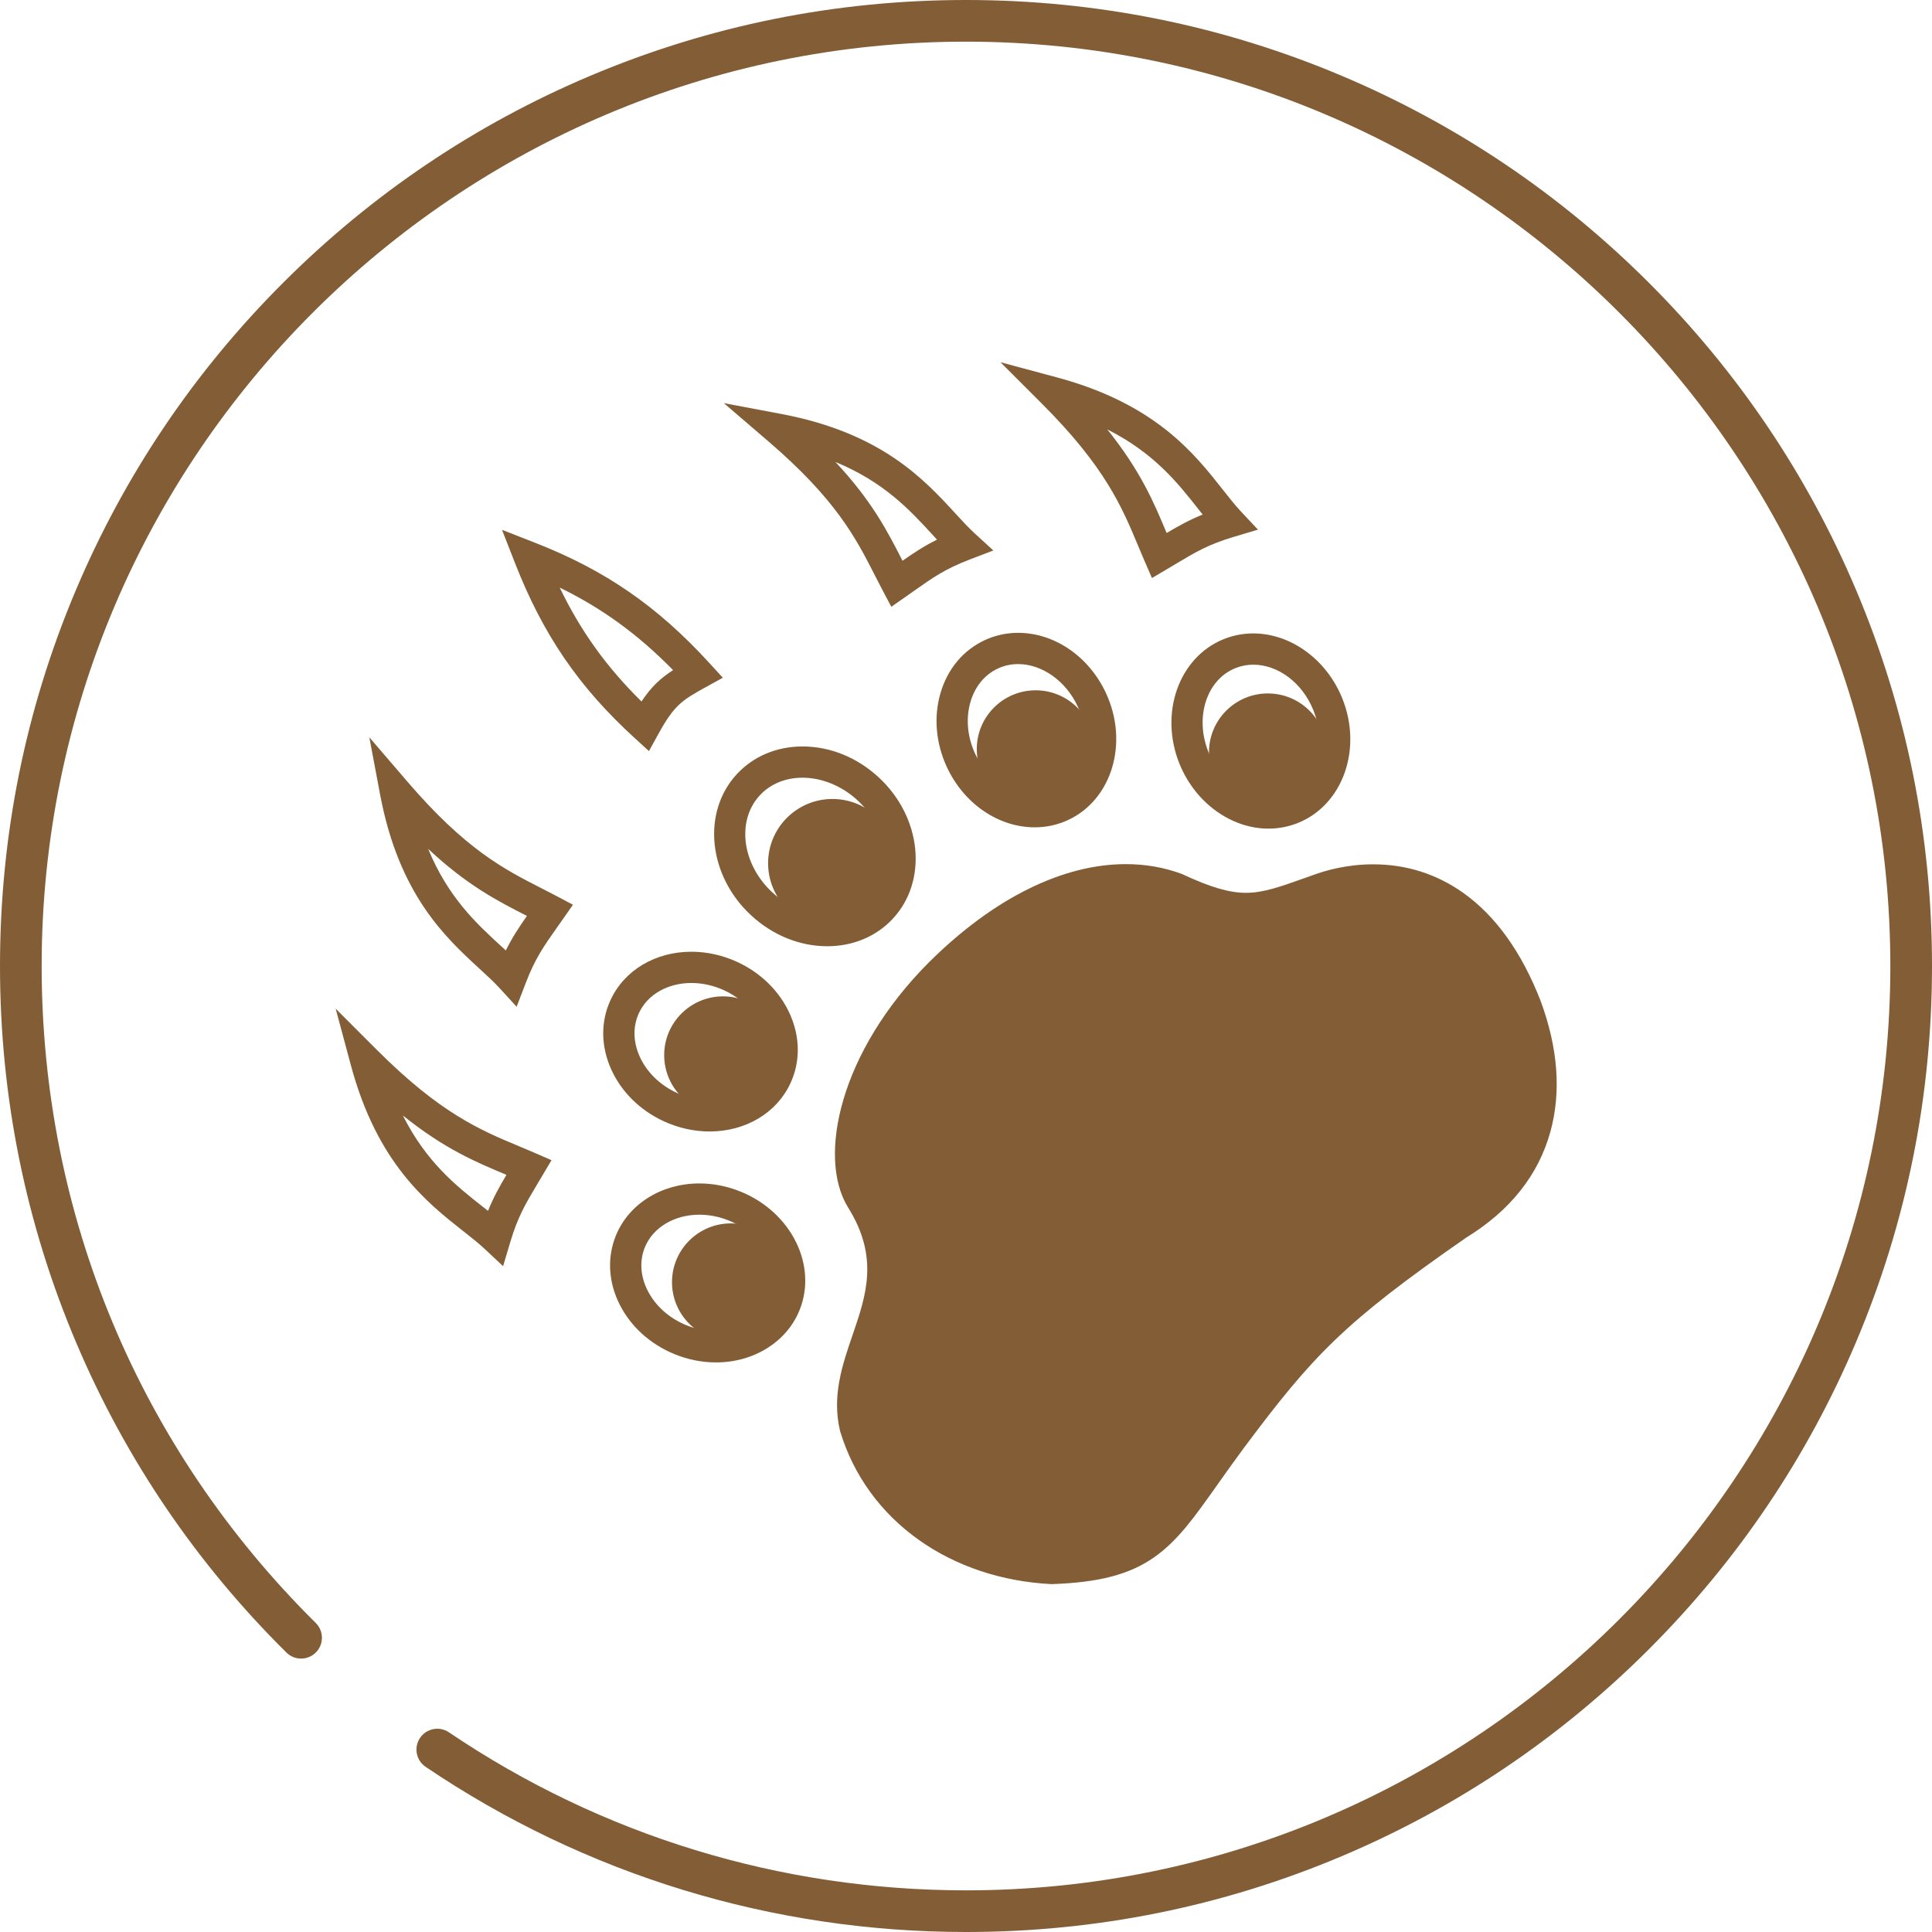 <?xml version="1.0" encoding="utf-8"?>
<!-- Generator: Adobe Illustrator 16.0.0, SVG Export Plug-In . SVG Version: 6.00 Build 0)  -->
<!DOCTYPE svg PUBLIC "-//W3C//DTD SVG 1.1//EN" "http://www.w3.org/Graphics/SVG/1.1/DTD/svg11.dtd">
<svg version="1.1" id="Слой_1" xmlns="http://www.w3.org/2000/svg" xmlns:xlink="http://www.w3.org/1999/xlink" x="0px" y="0px"
	 width="471px" height="471px" viewBox="0 0 471 471" enable-background="new 0 0 471 471" xml:space="preserve">
<g>
	<defs>
		<rect id="SVGID_1_" width="471" height="471"/>
	</defs>
	<clipPath id="SVGID_2_">
		<use xlink:href="#SVGID_1_"  overflow="visible"/>
	</clipPath>
	<g clip-path="url(#SVGID_2_)">
		<path fill="#825D36" d="M286.672,216.585c16.158,7.54,20.735,5.296,34.649,0.359c12.297-4.578,37.252-6.194,50.716,28.455
			c7.541,20.466,4.04,40.483-16.696,53.14c-29.981,20.825-37.88,29.083-54.936,51.883c-16.606,22.351-18.312,31.059-43.984,31.956
			c-22.71-1.167-41.74-14.093-47.934-34.469c-4.309-18.312,15.978-32.495,1.436-55.654c-6.373-10.502-1.242-34.484,19.299-55.025
			C249.241,217.393,270.246,210.571,286.672,216.585"/>
	</g>
	<g clip-path="url(#SVGID_2_)">
		<path fill="#825D36" d="M256.391,386.19l-0.164-0.008c-12-0.617-23.123-4.326-32.166-10.726
			c-9.319-6.596-15.964-15.738-19.217-26.439l-0.063-0.235c-2.005-8.521,0.569-16.031,3.059-23.295
			c3.351-9.777,6.516-19.011-1.141-31.206l-0.031-0.05c-7.394-12.185-1.986-37.845,19.862-59.694
			c7.824-7.753,15.937-13.737,24.127-17.796c8.132-4.031,16.143-6.075,23.809-6.075c4.721,0,9.269,0.788,13.515,2.343l0.153,0.056
			l0.148,0.069c6.801,3.174,11.425,4.528,15.462,4.528c4.232,0,8.323-1.46,14.516-3.67c0.57-0.204,1.156-0.413,1.759-0.626
			c3.265-1.213,8.462-2.653,14.728-2.653c8.061,0,15.447,2.336,21.952,6.944c7.913,5.604,14.267,14.475,18.887,26.363l0.024,0.063
			c4.226,11.469,5.017,22.178,2.353,31.828c-2.917,10.567-9.829,19.253-20.541,25.819c-29.733,20.658-37.235,28.604-53.968,50.974
			c-2.475,3.331-4.656,6.413-6.58,9.133c-5.683,8.031-9.788,13.834-15.569,17.857c-5.966,4.151-13.369,6.093-24.751,6.49
			L256.391,386.19z M212.168,346.922c5.639,18.364,22.587,30.474,44.286,31.645c19.765-0.719,23.417-5.882,34.204-21.128
			c1.949-2.754,4.157-5.875,6.692-9.287c17.377-23.23,25.758-31.859,55.819-52.74l0.188-0.123
			c23.423-14.297,19.534-36.536,15.118-48.542c-9.138-23.484-23.384-28.417-33.727-28.417c-5.15,0-9.421,1.188-12.098,2.184
			l-0.055,0.02c-0.609,0.216-1.2,0.427-1.774,0.632c-6.691,2.388-11.526,4.113-17.076,4.113c-5.188,0-10.736-1.547-18.529-5.17
			c-3.363-1.211-6.979-1.826-10.749-1.826c-13.357,0-28.472,7.69-42.562,21.653c-19.986,19.987-23.724,42.054-18.738,50.322
			c9.568,15.261,5.483,27.181,1.879,37.699C212.724,334.729,210.718,340.583,212.168,346.922z"/>
	</g>
	<g clip-path="url(#SVGID_2_)">
		<path fill="#825D36" d="M174.566,332.141c-3.45,0-6.861-0.681-10.142-2.024c-5.877-2.406-10.607-6.674-13.321-12.018
			c-2.809-5.531-3.141-11.543-0.936-16.929c3.148-7.69,11.125-12.66,20.323-12.66c3.449,0,6.861,0.681,10.141,2.023
			c12.33,5.049,18.726,18.034,14.258,28.947C191.74,327.172,183.763,332.141,174.566,332.141z M170.49,296.127
			c-6.092,0-11.302,3.113-13.274,7.93c-1.353,3.305-1.112,7.067,0.679,10.594c1.886,3.714,5.23,6.704,9.416,8.417
			c2.359,0.966,4.8,1.456,7.255,1.456c6.091,0,11.302-3.112,13.274-7.929c2.876-7.026-1.652-15.555-10.095-19.012
			C175.386,296.617,172.945,296.127,170.49,296.127z"/>
	</g>
	<g clip-path="url(#SVGID_2_)">
		<path fill="#825D36" d="M172.973,275.841c-3.776,0-7.64-0.863-11.173-2.497c-5.765-2.665-10.301-7.139-12.774-12.598
			c-2.561-5.65-2.625-11.672-0.184-16.954c3.356-7.26,10.917-11.771,19.732-11.771c3.776,0,7.64,0.864,11.174,2.498
			c5.765,2.665,10.301,7.139,12.775,12.598c2.56,5.65,2.625,11.671,0.184,16.953C189.349,271.331,181.788,275.841,172.973,275.841z
			 M168.573,239.639c-5.811,0-10.723,2.816-12.818,7.35c-1.499,3.242-1.425,7.011,0.208,10.614c1.719,3.794,4.927,6.93,9.033,8.828
			c2.539,1.174,5.298,1.794,7.978,1.794c5.812,0,10.723-2.816,12.819-7.35c1.498-3.242,1.424-7.011-0.208-10.614
			c-1.719-3.795-4.927-6.93-9.033-8.828C174.012,240.259,171.253,239.639,168.573,239.639z"/>
	</g>
	<g clip-path="url(#SVGID_2_)">
		<path fill="#825D36" d="M201.685,230.682c-6.722,0-13.317-2.675-18.571-7.532c-10.496-9.704-12.059-25.143-3.485-34.418
			c4.027-4.355,9.714-6.754,16.014-6.754c6.722,0,13.317,2.675,18.571,7.532c10.496,9.704,12.059,25.144,3.484,34.418
			C213.672,228.283,207.985,230.682,201.685,230.682z M195.643,189.594c-4.152,0-7.853,1.53-10.421,4.308
			c-5.723,6.19-4.349,16.802,3.063,23.654c3.786,3.5,8.671,5.508,13.4,5.508c4.152,0,7.853-1.53,10.421-4.308
			c5.723-6.19,4.35-16.802-3.062-23.654C205.257,191.602,200.373,189.594,195.643,189.594z"/>
	</g>
	<g clip-path="url(#SVGID_2_)">
		<path fill="#825D36" d="M309.235,202.01C309.235,202.01,309.235,202.01,309.235,202.01c-9.103,0-17.799-6.306-21.642-15.69
			c-5.048-12.33-0.276-25.996,10.637-30.464c2.321-0.951,4.779-1.432,7.306-1.432c9.102,0,17.798,6.305,21.64,15.689
			c5.048,12.33,0.277,25.996-10.636,30.464C314.22,201.528,311.762,202.01,309.235,202.01z M305.537,162.04
			c-1.532,0-3.02,0.291-4.42,0.864c-7.026,2.877-9.931,12.086-6.474,20.529c2.684,6.555,8.548,10.959,14.592,10.959h0
			c1.532,0,3.019-0.291,4.419-0.864c7.026-2.877,9.93-12.086,6.473-20.529C317.444,166.444,311.581,162.04,305.537,162.04z"/>
	</g>
	<g clip-path="url(#SVGID_2_)">
		<path fill="#825D36" d="M252.253,201.692c0,0-0.001,0-0.001,0c-8.884,0-17.297-5.784-21.435-14.733
			c-2.665-5.764-3.223-12.111-1.57-17.872c1.71-5.963,5.562-10.592,10.844-13.034c2.547-1.178,5.278-1.774,8.116-1.774
			c8.884,0,17.297,5.783,21.435,14.732c5.591,12.094,1.431,25.958-9.273,30.906C257.821,201.095,255.091,201.692,252.253,201.692z
			 M248.207,161.895c-1.727,0-3.382,0.361-4.92,1.072c-3.242,1.498-5.627,4.417-6.718,8.22c-1.149,4.004-0.736,8.471,1.162,12.576
			c2.851,6.168,8.687,10.312,14.521,10.313c0,0,0.001,0,0.001,0c1.726,0,3.381-0.36,4.919-1.071
			c6.891-3.187,9.384-12.516,5.555-20.797C259.876,166.039,254.041,161.895,248.207,161.895z"/>
	</g>
	<g clip-path="url(#SVGID_2_)">
		<path fill="#825D36" d="M280.836,140.917l-1.721-3.954c-0.587-1.35-1.153-2.705-1.7-4.014
			c-3.926-9.399-7.986-19.119-23.446-34.578l-10.061-10.061L257.649,92c23.978,6.438,33.501,18.537,40.456,27.37
			c1.528,1.94,2.97,3.773,4.359,5.255l4.213,4.494l-5.903,1.76c-6.168,1.84-9.205,3.653-14.236,6.656
			c-0.633,0.378-1.294,0.772-1.992,1.186L280.836,140.917z M269.942,104.684c8.149,10.16,11.357,17.805,14.469,25.254
			c2.977-1.761,5.529-3.182,8.786-4.492c-0.355-0.448-0.714-0.903-1.076-1.363C287.198,117.829,281.383,110.443,269.942,104.684z"/>
	</g>
	<g clip-path="url(#SVGID_2_)">
		<path fill="#825D36" d="M217.292,147.927l-2.017-3.811c-0.688-1.302-1.355-2.609-2.001-3.873
			c-4.63-9.074-9.418-18.456-26.009-32.693l-10.797-9.267l13.982,2.634c24.397,4.595,34.815,15.933,42.421,24.211
			c1.671,1.818,3.249,3.536,4.747,4.908l4.543,4.16l-5.751,2.205c-6.011,2.304-8.9,4.342-13.688,7.72
			c-0.603,0.425-1.232,0.869-1.897,1.334L217.292,147.927z M203.673,112.628c8.899,9.51,12.678,16.889,16.348,24.08
			c2.834-1.982,5.271-3.594,8.418-5.148c-0.389-0.42-0.781-0.846-1.177-1.278C221.878,124.421,215.519,117.5,203.673,112.628z"/>
	</g>
	<g clip-path="url(#SVGID_2_)">
		<path fill="#825D36" d="M122.648,308.68l-4.493-4.212c-1.482-1.389-3.315-2.832-5.255-4.359
			c-8.834-6.954-20.932-16.479-27.37-40.456l-3.69-13.742l10.061,10.061c15.459,15.459,25.179,19.52,34.578,23.445
			c1.31,0.547,2.664,1.113,4.014,1.701l3.954,1.721l-2.196,3.71c-0.413,0.698-0.808,1.358-1.186,1.992
			c-3.003,5.031-4.816,8.067-6.656,14.236L122.648,308.68z M98.213,271.945c5.759,11.44,13.145,17.255,19.398,22.178
			c0.46,0.363,0.916,0.721,1.364,1.077c1.31-3.257,2.731-5.809,4.492-8.786C116.018,283.302,108.375,280.096,98.213,271.945z"/>
	</g>
	<g clip-path="url(#SVGID_2_)">
		<path fill="#825D36" d="M125.949,245.434l-4.16-4.542c-1.372-1.499-3.089-3.077-4.908-4.747
			c-8.278-7.606-19.616-18.024-24.211-42.421l-2.633-13.982l9.266,10.797c14.238,16.591,23.62,21.379,32.693,26.009
			c1.265,0.645,2.572,1.313,3.873,2.001l3.811,2.017l-2.472,3.533c-0.465,0.665-0.909,1.294-1.334,1.896
			c-3.377,4.787-5.416,7.677-7.72,13.688L125.949,245.434z M104.38,206.945c4.872,11.846,11.794,18.206,17.654,23.59
			c0.432,0.396,0.858,0.789,1.278,1.177c1.554-3.147,3.166-5.584,5.148-8.418C121.27,219.624,113.891,215.844,104.38,206.945z"/>
	</g>
	<g clip-path="url(#SVGID_2_)">
		<path fill="#825D36" d="M158.204,183.106l-3.569-3.262c-13.552-12.387-22.249-25.118-29.078-42.569l-3.172-8.106l8.106,3.172
			c17.097,6.69,29.795,15.458,42.462,29.316l3.263,3.57l-4.236,2.334c-5.8,3.196-7.641,4.424-11.441,11.312L158.204,183.106z
			 M136.45,143.25c5.128,10.634,11.428,19.382,19.936,27.76c2.407-3.599,4.631-5.662,7.699-7.646
			C155.575,154.69,146.864,148.332,136.45,143.25z"/>
	</g>
	<g clip-path="url(#SVGID_2_)">
		<path fill="#825D36" d="M235.5,471c-47.22,0-92.774-13.924-131.738-40.266c-2.323-1.571-2.933-4.727-1.362-7.05
			c1.57-2.324,4.727-2.934,7.05-1.363c37.278,25.203,80.866,38.524,126.05,38.524c124.255,0,225.344-101.089,225.344-225.344
			S359.755,10.156,235.5,10.156S10.156,111.245,10.156,235.5c0,60.626,23.731,117.505,66.822,160.158
			c1.993,1.973,2.009,5.188,0.036,7.181c-1.973,1.993-5.188,2.009-7.181,0.037c-21.882-21.66-39.069-46.941-51.084-75.143
			C6.308,298.534,0,267.502,0,235.5c0-31.79,6.228-62.632,18.509-91.669c11.862-28.044,28.841-53.229,50.468-74.854
			c21.626-21.626,46.811-38.606,74.854-50.468C172.868,6.228,203.71,0,235.5,0s62.632,6.228,91.669,18.509
			c28.044,11.862,53.229,28.841,74.855,50.468c21.626,21.626,38.606,46.811,50.467,74.854C464.773,172.868,471,203.71,471,235.5
			s-6.227,62.632-18.509,91.669c-11.861,28.044-28.841,53.229-50.467,74.854c-21.626,21.626-46.811,38.606-74.855,50.468
			C298.132,464.772,267.29,471,235.5,471z"/>
	</g>
	<g clip-path="url(#SVGID_2_)">
		<path fill="#825D36" d="M163.826,312.579c0,7.915,6.422,14.331,14.346,14.331c7.923,0,14.346-6.416,14.346-14.331
			s-6.423-14.331-14.346-14.331C170.248,298.248,163.826,304.664,163.826,312.579"/>
	</g>
	<g clip-path="url(#SVGID_2_)">
		<path fill="#825D36" d="M161.921,257.233c0,7.915,6.423,14.331,14.346,14.331s14.346-6.416,14.346-14.331
			s-6.423-14.331-14.346-14.331S161.921,249.319,161.921,257.233"/>
	</g>
	<g clip-path="url(#SVGID_2_)">
		<path fill="#825D36" d="M187.254,210.445c0,8.651,7.02,15.664,15.68,15.664s15.68-7.013,15.68-15.664s-7.02-15.664-15.68-15.664
			S187.254,201.794,187.254,210.445"/>
	</g>
	<g clip-path="url(#SVGID_2_)">
		<path fill="#825D36" d="M238.128,182.62c0,7.915,6.423,14.331,14.346,14.331s14.346-6.416,14.346-14.331
			s-6.423-14.331-14.346-14.331S238.128,174.705,238.128,182.62"/>
	</g>
	<g clip-path="url(#SVGID_2_)">
		<path fill="#825D36" d="M294.741,183.385c0,7.915,6.423,14.331,14.346,14.331s14.346-6.416,14.346-14.331
			s-6.423-14.331-14.346-14.331S294.741,175.47,294.741,183.385"/>
	</g>
</g>
</svg>
